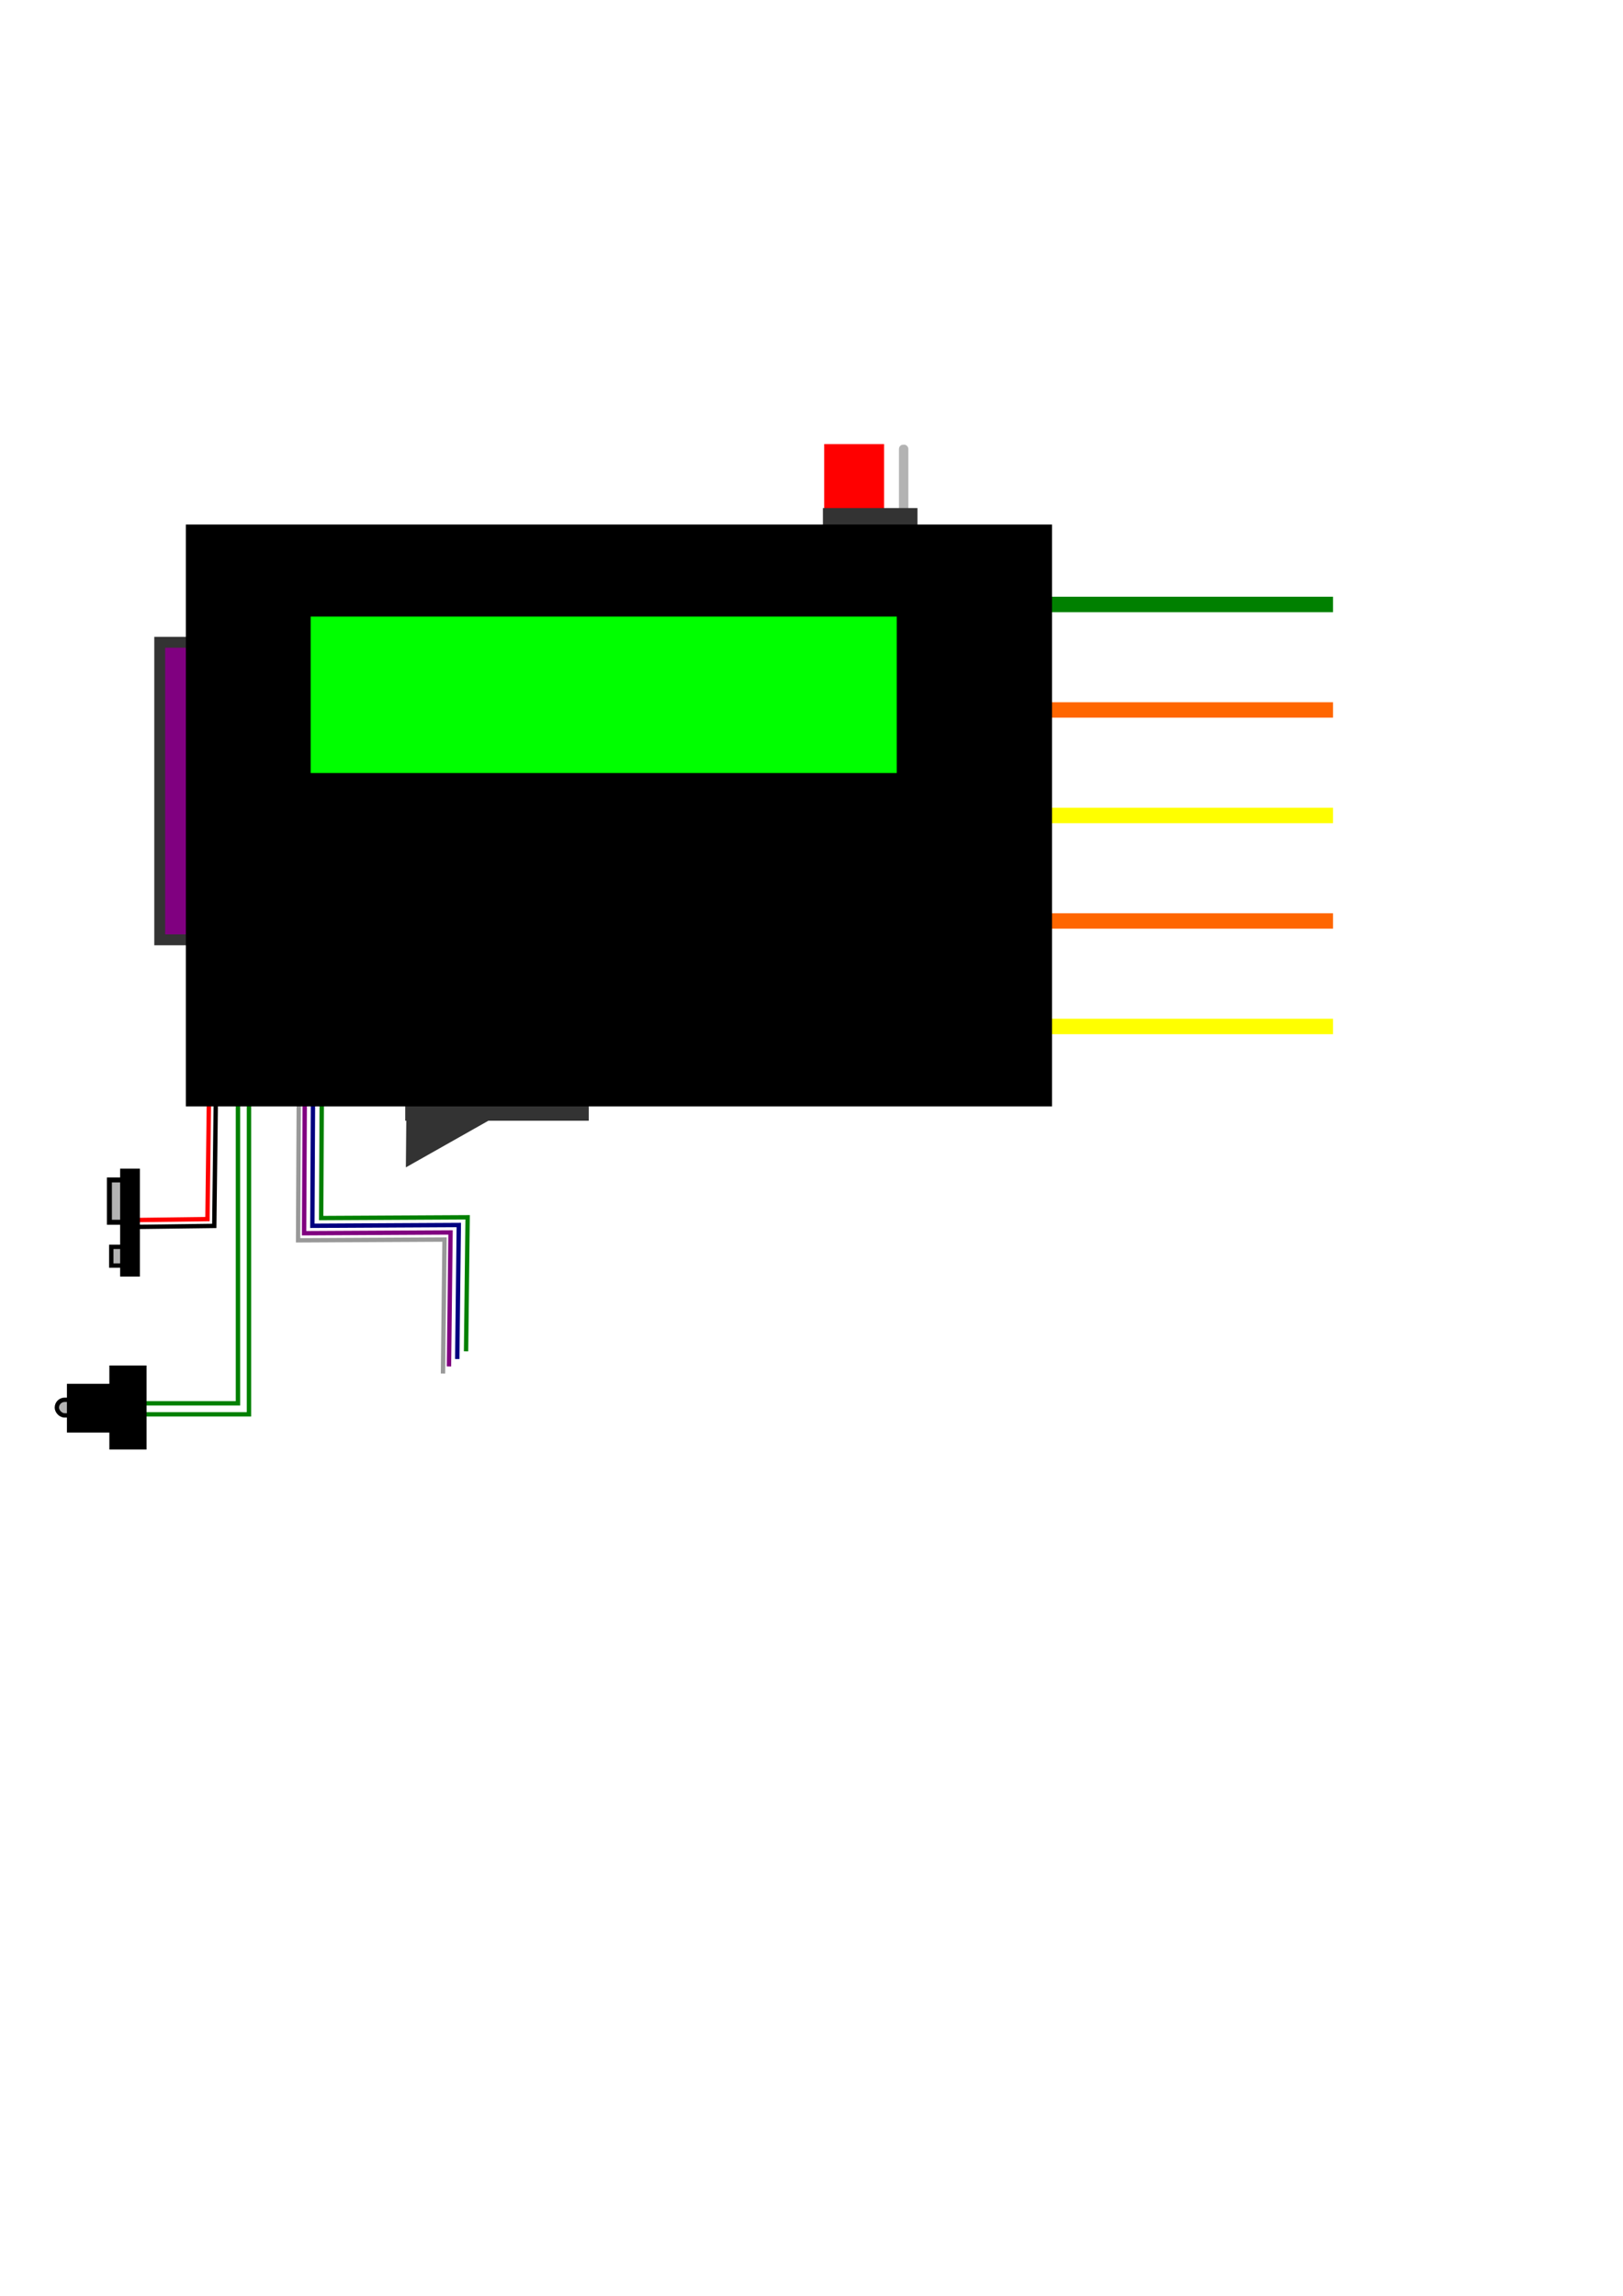 <?xml version="1.0" encoding="UTF-8" standalone="no"?>
<!-- Created with Inkscape (http://www.inkscape.org/) -->

<svg
   xmlns:dc="http://purl.org/dc/elements/1.1/"
   xmlns:cc="http://creativecommons.org/ns#"
   xmlns:rdf="http://www.w3.org/1999/02/22-rdf-syntax-ns#"
   xmlns:svg="http://www.w3.org/2000/svg"
   xmlns="http://www.w3.org/2000/svg"
   xmlns:sodipodi="http://sodipodi.sourceforge.net/DTD/sodipodi-0.dtd"
   xmlns:inkscape="http://www.inkscape.org/namespaces/inkscape"
   width="210mm"
   height="297mm"
   viewBox="0 0 744.094 1052.362"
   id="svg2"
   version="1.1"
   inkscape:version="0.91 r13725"
   sodipodi:docname="instrumen.svg"
   inkscape:export-filename="/home/achmadi/development/Projects/openpowerlogger/docs/svg/instrumen.png"
   inkscape:export-xdpi="300"
   inkscape:export-ydpi="300">
  <defs
     id="defs4" />
  <sodipodi:namedview
     id="base"
     pagecolor="#ffffff"
     bordercolor="#666666"
     borderopacity="1.0"
     inkscape:pageopacity="0.0"
     inkscape:pageshadow="2"
     inkscape:zoom="0.35"
     inkscape:cx="-1259.0209"
     inkscape:cy="555.82788"
     inkscape:document-units="px"
     inkscape:current-layer="layer1"
     showgrid="false"
     inkscape:window-width="1366"
     inkscape:window-height="692"
     inkscape:window-x="0"
     inkscape:window-y="24"
     inkscape:window-maximized="1"
     showguides="false" />
  <g
     inkscape:label="Layer 1"
     inkscape:groupmode="layer"
     id="layer1">
    <g
       id="g4266"
       sodipodi:insensitive="true">
      <rect
         ry="0.998"
         y="204.738"
         x="413.038"
         height="34.225"
         width="2.516"
         id="rect4264"
         style="fill:#b3b3b3;stroke:#b3b3b3;stroke-width:1.793;stroke-miterlimit:4;stroke-dasharray:none" />
      <rect
         y="205.257"
         x="379.554"
         height="28.98"
         width="24.059"
         id="rect4260"
         style="fill:#ff0000;stroke:#ff0000;stroke-width:3.393;stroke-miterlimit:4;stroke-dasharray:none" />
      <rect
         y="234.795"
         x="379.19"
         height="9.56"
         width="39.533"
         id="rect4258"
         style="fill:#333333;stroke:#333333;stroke-width:3.82;stroke-miterlimit:4;stroke-dasharray:none" />
    </g>
    <rect
       style="fill:#800080;stroke:#333333;stroke-width:5;stroke-miterlimit:4;stroke-dasharray:none"
       id="rect4256"
       width="21.213"
       height="136.371"
       x="73.232"
       y="294.42"
       sodipodi:insensitive="true" />
    <g
       id="g4252"
       transform="translate(-70,-38.214)"
       style="fill:#333333;stroke:#333333"
       sodipodi:insensitive="true">
      <path
         transform="matrix(0.994,0.105,-0.105,0.994,57.89,-31.5)"
         inkscape:transform-center-y="-0.14076515"
         inkscape:transform-center-x="-7.3228188"
         d="m 303.571,549.148 -41.99,29.957 -4.949,-51.343 z"
         inkscape:randomized="0"
         inkscape:rounded="0"
         inkscape:flatsided="true"
         sodipodi:arg2="0.95110884"
         sodipodi:arg1="-0.096088716"
         sodipodi:r2="14.890116"
         sodipodi:r1="29.780233"
         sodipodi:cy="552.00507"
         sodipodi:cx="273.92859"
         sodipodi:sides="3"
         id="path4246"
         style="fill:#333333;stroke:#333333;stroke-width:2;stroke-miterlimit:4;stroke-dasharray:none"
         sodipodi:type="star" />
      <rect
         y="520.214"
         x="256.78"
         height="30.725"
         width="82.154"
         id="rect4250"
         style="fill:#333333;stroke:#333333;stroke-width:1.989;stroke-miterlimit:4;stroke-dasharray:none" />
    </g>
    <path
       style="fill:none;fill-rule:evenodd;stroke:#008000;stroke-width:2;stroke-linecap:butt;stroke-linejoin:miter;stroke-miterlimit:4;stroke-dasharray:none;stroke-opacity:1"
       d="m 114.147,496.273 0,152.028 -48.992,0"
       id="path4196"
       inkscape:connector-curvature="0"
       sodipodi:insensitive="true" />
    <path
       style="fill:none;fill-rule:evenodd;stroke:#008000;stroke-width:2;stroke-linecap:butt;stroke-linejoin:miter;stroke-miterlimit:4;stroke-dasharray:none;stroke-opacity:1"
       d="m 109.099,491.225 0,152.028 -48.992,0"
       id="path4196-4"
       inkscape:connector-curvature="0"
       sodipodi:insensitive="true" />
    <path
       style="fill:none;fill-rule:evenodd;stroke:#000000;stroke-width:2;stroke-linecap:butt;stroke-linejoin:miter;stroke-miterlimit:4;stroke-dasharray:none;stroke-opacity:1"
       d="m 98.995,499.809 -0.758,62.124 -38.891,0.505"
       id="path4169"
       inkscape:connector-curvature="0"
       sodipodi:insensitive="true" />
    <path
       style="fill:none;fill-rule:evenodd;stroke:#ff0000;stroke-width:2;stroke-linecap:butt;stroke-linejoin:miter;stroke-miterlimit:4;stroke-dasharray:none;stroke-opacity:1"
       d="m 95.875,496.697 -0.758,62.124 -38.891,0.505"
       id="path4169-2"
       inkscape:connector-curvature="0"
       sodipodi:insensitive="true" />
    <path
       style="fill:none;fill-rule:evenodd;stroke:#999999;stroke-width:2;stroke-linecap:butt;stroke-linejoin:miter;stroke-miterlimit:4;stroke-dasharray:none;stroke-opacity:1"
       d="m 137.02,497.47 -0.357,71.071 67.143,-0.357 -0.714,61.429"
       id="path3340"
       inkscape:connector-curvature="0"
       sodipodi:insensitive="true" />
    <path
       style="fill:none;fill-rule:evenodd;stroke:#800080;stroke-width:2;stroke-linecap:butt;stroke-linejoin:miter;stroke-miterlimit:4;stroke-dasharray:none;stroke-opacity:1"
       d="m 139.771,494.217 -0.357,71.071 67.143,-0.357 -0.714,61.429"
       id="path3340-6"
       inkscape:connector-curvature="0"
       sodipodi:insensitive="true" />
    <path
       style="fill:none;fill-rule:evenodd;stroke:#000080;stroke-width:2;stroke-linecap:butt;stroke-linejoin:miter;stroke-miterlimit:4;stroke-dasharray:none;stroke-opacity:1"
       d="m 143.559,490.808 -0.357,71.071 67.143,-0.357 -0.714,61.429"
       id="path3340-1"
       inkscape:connector-curvature="0"
       sodipodi:insensitive="true" />
    <path
       style="fill:none;fill-rule:evenodd;stroke:#008000;stroke-width:2;stroke-linecap:butt;stroke-linejoin:miter;stroke-miterlimit:4;stroke-dasharray:none;stroke-opacity:1"
       d="m 147.6,487.272 -0.357,71.071 67.143,-0.357 -0.714,61.429"
       id="path3340-9"
       inkscape:connector-curvature="0"
       sodipodi:insensitive="true" />
    <rect
       style="fill:#ffff00"
       id="rect3359-8-7-9"
       width="173.746"
       height="7.071"
       x="437.396"
       y="466.979"
       sodipodi:insensitive="true" />
    <rect
       style="fill:#ff6600"
       id="rect3359-8-8"
       width="173.746"
       height="7.071"
       x="437.396"
       y="418.618"
       sodipodi:insensitive="true" />
    <rect
       style="fill:#ffff00"
       id="rect3359-8-7"
       width="173.746"
       height="7.071"
       x="437.396"
       y="370.257"
       sodipodi:insensitive="true" />
    <rect
       style="fill:#ff6600"
       id="rect3359-8"
       width="173.746"
       height="7.071"
       x="437.396"
       y="321.896"
       sodipodi:insensitive="true" />
    <rect
       style="fill:#008000"
       id="rect3359"
       width="173.746"
       height="7.071"
       x="437.396"
       y="273.535"
       sodipodi:insensitive="true" />
    <rect
       style="fill:#000000;fill-rule:evenodd;stroke:#000000;stroke-width:0.878px;stroke-linecap:butt;stroke-linejoin:miter;stroke-opacity:1"
       id="rect3336"
       width="396.22"
       height="265.836"
       x="85.653"
       y="240.873"
       sodipodi:insensitive="true" />
    <rect
       style="fill:#00ff00"
       id="rect3338"
       width="268.701"
       height="71.721"
       x="142.431"
       y="282.626"
       sodipodi:insensitive="true" />
    <g
       id="g4198"
       sodipodi:insensitive="true">
      <rect
         y="540.869"
         x="50.152"
         height="19.4"
         width="6.773"
         id="rect4190"
         style="fill:#b3b3b3;stroke:#000000;stroke-width:2.298;stroke-miterlimit:4;stroke-dasharray:none" />
      <rect
         y="571.53"
         x="51.013"
         height="8.586"
         width="5.051"
         id="rect4192"
         style="fill:#b3b3b3;stroke:#000000;stroke-width:2;stroke-miterlimit:4;stroke-dasharray:none" />
      <rect
         y="536.679"
         x="56.063"
         height="47.477"
         width="7.071"
         id="rect4186"
         style="fill:#000000;stroke:#000000;stroke-width:2;stroke-miterlimit:4;stroke-dasharray:none" />
    </g>
    <g
       id="g4237"
       sodipodi:insensitive="true">
      <rect
         ry="3.571"
         y="641.648"
         x="26.071"
         height="7.143"
         width="12.321"
         id="rect4220"
         style="fill:#b3b3b3;stroke:#000000;stroke-width:2;stroke-miterlimit:4;stroke-dasharray:none" />
      <rect
         y="634.937"
         x="31.302"
         height="21.116"
         width="21.706"
         id="rect4218"
         style="fill:#000000;stroke:#000000;stroke-width:1.235;stroke-miterlimit:4;stroke-dasharray:none" />
      <rect
         y="626.614"
         x="50.832"
         height="37.121"
         width="15.658"
         id="rect4218-5"
         style="fill:#000000;stroke:#000000;stroke-width:1.39;stroke-miterlimit:4;stroke-dasharray:none" />
    </g>
  </g>
</svg>
